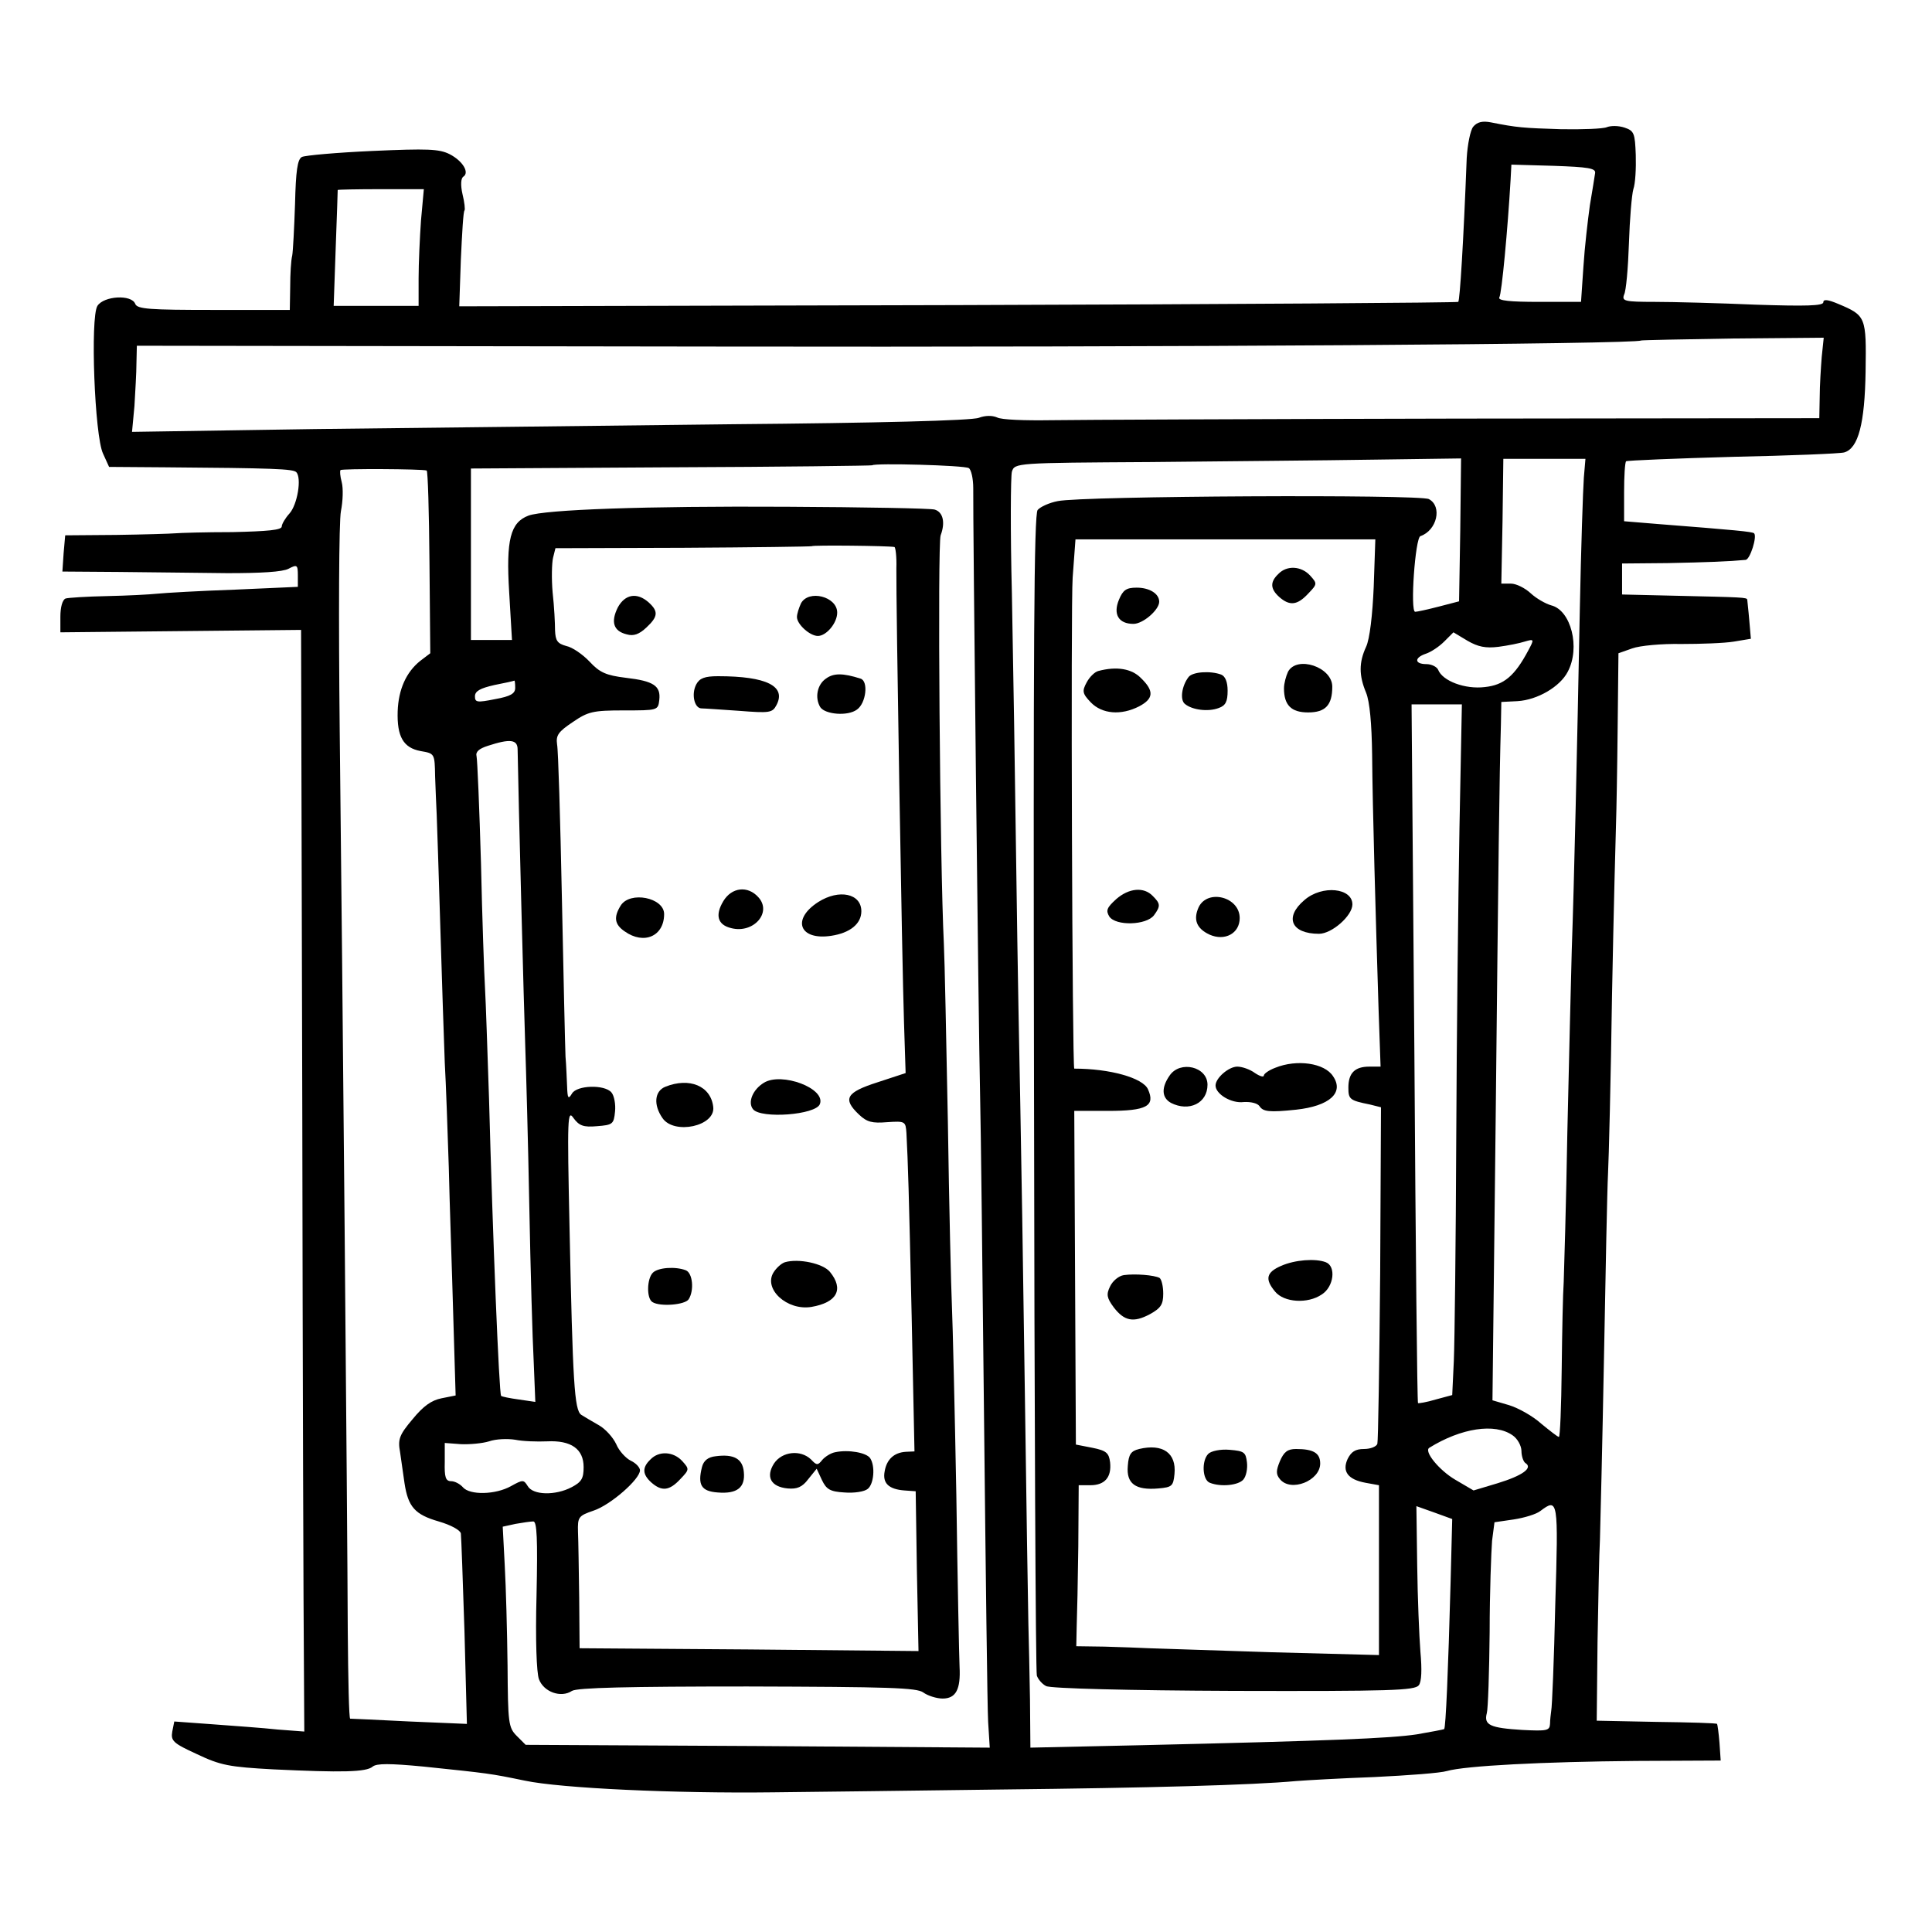 <?xml version="1.0" standalone="no"?>
<!DOCTYPE svg PUBLIC "-//W3C//DTD SVG 20010904//EN"
 "http://www.w3.org/TR/2001/REC-SVG-20010904/DTD/svg10.dtd">
<svg version="1.0" xmlns="http://www.w3.org/2000/svg"
 width="480pt" height="480pt" viewBox="0 0 480 480"
 preserveAspectRatio="xMidYMid meet">
<g transform="translate(0,480) scale(0.1,-0.1)"
fill="#000000" stroke="none">
<path d="M3660 4485 c-7 -9 -14 -44 -16 -78 -8 -209 -17 -353 -21 -357 -2 -2
-562 -6 -1243 -8 l-1239 -3 4 117 c3 64 6 119 9 121 2 2 0 21 -5 41 -5 22 -4
39 2 43 16 10 -1 39 -34 56 -26 13 -55 14 -191 8 -89 -4 -168 -11 -176 -15
-11 -6 -15 -34 -17 -117 -2 -59 -5 -117 -7 -128 -3 -11 -5 -46 -5 -77 l-1 -58
-189 0 c-159 0 -190 2 -195 15 -9 24 -78 20 -94 -5 -18 -29 -7 -323 14 -367
l15 -33 137 -1 c271 -2 320 -4 328 -12 14 -14 3 -81 -17 -103 -10 -11 -19 -26
-19 -32 0 -9 -36 -12 -122 -14 -68 0 -132 -2 -143 -3 -11 -1 -77 -3 -146 -4
l-127 -1 -4 -45 -3 -45 140 -1 c77 -1 198 -2 270 -3 83 0 137 3 152 11 21 11
23 10 23 -17 l0 -28 -157 -7 c-87 -3 -173 -8 -192 -10 -19 -2 -75 -5 -125 -6
-50 -1 -97 -4 -103 -6 -8 -3 -13 -22 -13 -45 l0 -39 299 3 299 3 3 -1195 c1
-657 3 -1273 4 -1369 l1 -173 -66 5 c-36 4 -108 9 -161 13 l-96 7 -5 -25 c-4
-23 2 -29 61 -56 59 -28 80 -32 191 -38 169 -8 230 -7 246 7 10 8 42 8 126 0
163 -17 165 -17 252 -35 90 -19 374 -32 616 -29 91 1 345 4 565 7 371 4 626
11 735 21 25 2 113 7 195 10 83 4 164 10 180 15 46 13 238 23 470 25 l210 1
-3 44 c-2 25 -5 46 -6 47 -1 2 -69 4 -151 5 l-148 3 2 195 c2 107 4 222 6 255
1 33 6 236 10 450 4 215 8 420 10 457 2 36 7 237 10 445 4 208 9 401 10 428 1
28 3 134 4 236 l2 186 34 12 c19 7 74 12 122 11 48 0 107 2 131 6 l42 7 -4 46
c-2 25 -5 48 -5 51 -1 6 -10 6 -183 10 l-128 3 0 39 0 38 113 1 c98 2 152 4
194 8 11 1 29 58 21 66 -4 4 -46 8 -238 23 l-85 7 0 72 c0 39 2 74 5 77 3 2
122 7 265 11 143 3 267 8 277 11 35 10 51 72 53 201 2 136 1 139 -68 168 -26
11 -37 12 -37 4 0 -9 -44 -10 -167 -6 -93 4 -206 7 -252 7 -75 0 -82 2 -76 18
5 9 10 67 12 127 2 61 7 121 11 135 5 14 7 52 6 85 -2 54 -4 60 -28 68 -15 5
-34 5 -44 1 -9 -4 -61 -6 -114 -5 -94 3 -109 4 -174 17 -21 4 -34 1 -44 -11z
m303 -115 c-1 -8 -7 -44 -13 -80 -5 -36 -13 -104 -16 -152 l-6 -88 -104 0
c-72 0 -103 3 -99 11 6 9 21 171 28 292 l2 38 105 -3 c86 -3 105 -6 103 -18z
m-2917 -117 c-3 -42 -6 -107 -6 -145 l0 -68 -105 0 -106 0 5 143 c3 78 5 143
5 145 1 1 49 2 107 2 l107 0 -7 -77z m3480 -340 c-2 -26 -5 -71 -5 -100 l-1
-52 -897 -1 c-494 -1 -950 -3 -1013 -4 -63 -1 -123 1 -133 7 -12 5 -29 5 -45
-1 -17 -7 -257 -13 -612 -16 -322 -4 -789 -9 -1038 -12 l-454 -7 6 64 c2 35 5
83 5 107 l1 43 1428 -2 c1148 -2 2297 6 2309 15 1 1 104 3 228 5 l226 2 -5
-48z m-898 -429 l-3 -178 -50 -13 c-27 -7 -54 -13 -59 -13 -13 0 0 184 13 188
41 14 55 74 21 92 -22 12 -860 8 -922 -5 -21 -4 -43 -14 -50 -22 -9 -11 -11
-330 -9 -1446 1 -788 4 -1440 7 -1450 3 -9 13 -21 23 -26 10 -6 207 -11 466
-12 390 -1 450 1 460 14 7 9 8 39 4 83 -3 38 -7 135 -8 215 l-2 147 45 -16 44
-16 -4 -156 c-6 -222 -12 -362 -16 -366 -2 -1 -33 -7 -68 -13 -67 -10 -214
-16 -687 -27 l-273 -6 -1 118 c-1 66 -3 151 -4 189 -1 39 -5 304 -9 590 -4
286 -9 599 -11 695 -2 96 -7 360 -10 585 -3 226 -8 536 -11 691 -4 155 -3 291
0 302 7 22 10 22 344 24 185 2 435 4 555 6 l217 3 -2 -177z m307 129 c-2 -27
-7 -174 -10 -328 -7 -361 -14 -675 -20 -845 -2 -74 -7 -279 -11 -455 -3 -176
-8 -342 -9 -370 -2 -27 -4 -125 -5 -217 -1 -93 -4 -168 -7 -168 -3 0 -22 15
-44 33 -21 19 -57 39 -80 46 l-41 12 8 702 c7 655 9 839 13 978 l1 55 40 2
c50 3 106 36 125 73 32 60 8 153 -41 165 -14 4 -37 17 -51 30 -14 13 -36 24
-49 24 l-24 0 3 155 2 155 102 0 102 0 -4 -47z m-1528 24 c6 -4 11 -26 11 -50
-1 -62 13 -1337 17 -1507 2 -80 6 -449 10 -820 4 -371 8 -704 10 -738 l4 -64
-577 4 -576 3 -22 22 c-21 21 -22 32 -23 175 -1 84 -4 196 -7 249 l-5 96 32 7
c17 3 37 6 44 6 9 0 11 -43 8 -183 -3 -111 0 -193 6 -209 12 -32 55 -47 82
-29 13 8 139 11 436 11 352 -1 421 -3 437 -15 11 -8 33 -15 48 -15 33 0 45 23
42 79 -1 20 -5 212 -8 426 -4 215 -9 426 -11 470 -2 44 -7 249 -10 455 -4 206
-8 407 -10 445 -10 203 -16 993 -8 1015 12 32 6 58 -15 64 -9 3 -174 6 -367 7
-351 2 -601 -7 -642 -22 -45 -17 -56 -60 -48 -190 l7 -119 -51 0 -51 0 0 213
0 213 497 3 c274 1 499 4 500 5 6 6 229 0 240 -7z m-1347 -6 c3 0 6 -103 7
-227 l2 -227 -25 -19 c-35 -28 -54 -71 -56 -125 -2 -63 14 -91 57 -99 35 -6
35 -6 36 -63 1 -31 3 -74 4 -96 1 -22 5 -148 9 -280 4 -132 9 -283 11 -335 3
-52 7 -169 10 -260 2 -91 8 -256 11 -366 l6 -201 -35 -7 c-25 -5 -45 -19 -72
-52 -33 -39 -37 -50 -31 -82 3 -20 8 -55 11 -77 9 -59 26 -78 85 -95 31 -9 54
-22 55 -30 1 -8 5 -118 9 -244 l6 -229 -142 6 c-79 4 -145 7 -148 7 -3 0 -5
98 -6 218 -1 293 -13 1620 -20 2237 -3 281 -2 520 3 545 5 25 6 57 2 72 -4 15
-5 28 -3 30 3 4 203 3 214 -1z m2353 -288 c-3 -71 -10 -131 -19 -150 -18 -39
-18 -71 0 -114 9 -22 14 -77 15 -154 1 -131 9 -408 16 -632 l5 -143 -28 0
c-36 0 -52 -16 -52 -52 0 -29 3 -32 53 -42 l28 -7 -2 -412 c-2 -227 -5 -418
-7 -424 -2 -7 -17 -13 -33 -13 -22 0 -32 -7 -41 -25 -14 -31 1 -51 45 -59 l33
-6 0 -211 0 -211 -266 7 c-146 5 -283 9 -305 10 -22 1 -72 3 -111 4 l-70 1 1
48 c1 26 3 116 4 200 l1 152 29 0 c36 0 53 20 49 57 -3 23 -9 29 -44 36 l-41
8 -2 414 -2 415 84 0 c96 0 118 12 99 54 -13 28 -94 51 -183 51 -5 0 -9 1153
-4 1220 l7 95 373 0 372 0 -4 -117z m-1191 98 c3 0 6 -25 5 -53 -1 -76 14
-980 19 -1129 l4 -125 -70 -23 c-78 -25 -87 -41 -46 -80 20 -19 33 -22 70 -19
45 3 46 2 48 -27 4 -76 6 -142 13 -455 l7 -336 -22 -1 c-29 -2 -47 -19 -52
-48 -6 -30 10 -45 49 -48 l28 -2 3 -198 4 -199 -421 4 -421 3 -1 125 c-1 69
-2 143 -3 164 -1 37 1 40 39 53 42 14 115 78 115 100 0 7 -10 18 -23 24 -12 6
-29 24 -36 41 -8 17 -27 38 -43 47 -16 9 -36 21 -44 26 -17 12 -21 79 -29 465
-6 276 -5 294 10 272 14 -19 25 -23 58 -20 39 3 42 5 45 36 2 18 -2 40 -9 48
-17 20 -86 18 -98 -3 -9 -15 -11 -12 -12 17 -1 19 -2 53 -4 75 -1 22 -5 200
-9 395 -4 195 -9 367 -12 381 -3 22 3 31 39 55 38 26 50 29 127 29 84 0 85 0
88 26 4 35 -14 47 -83 55 -49 6 -65 13 -90 40 -17 18 -43 36 -58 39 -22 6 -27
13 -28 39 0 17 -2 59 -6 94 -3 34 -2 73 1 86 l6 24 317 1 c174 1 318 3 320 4
2 3 191 1 205 -2z m1501 -248 c23 3 53 9 65 13 24 7 24 6 9 -22 -34 -64 -61
-86 -108 -91 -49 -6 -105 15 -116 43 -3 7 -16 14 -29 14 -30 0 -31 16 -1 26
12 4 32 17 45 30 l23 23 35 -21 c26 -15 45 -19 77 -15z m-2443 -102 c0 -14
-11 -21 -50 -28 -45 -9 -50 -8 -50 7 0 13 13 20 48 28 26 5 48 10 50 11 1 0 2
-7 2 -18z m2346 -348 c-3 -170 -7 -517 -8 -773 -1 -256 -4 -504 -6 -551 l-4
-85 -41 -11 c-23 -7 -43 -10 -44 -9 -2 1 -6 393 -9 869 l-7 867 62 0 63 0 -6
-307z m-2340 195 c2 -122 16 -656 19 -738 2 -58 7 -235 10 -395 3 -159 8 -334
11 -389 l4 -99 -41 6 c-22 3 -42 7 -44 9 -5 5 -21 398 -30 738 -4 118 -8 242
-10 275 -2 33 -7 173 -10 310 -4 138 -9 257 -11 266 -3 11 6 19 28 26 55 18
74 16 74 -9z m2472 -1704 c12 -8 22 -26 22 -39 0 -13 5 -27 10 -30 19 -12 -7
-31 -69 -50 l-60 -18 -46 27 c-39 23 -78 70 -64 79 79 49 163 62 207 31z
m-2399 -15 c60 3 91 -19 91 -64 0 -28 -5 -37 -30 -50 -40 -21 -96 -20 -109 3
-10 16 -12 16 -41 0 -39 -22 -103 -23 -120 -3 -7 8 -20 15 -29 15 -14 0 -17
10 -16 48 l0 47 40 -3 c22 -1 54 2 70 7 17 6 46 7 65 4 19 -4 55 -5 79 -4z
m2505 -406 c-3 -137 -8 -255 -10 -263 -1 -8 -3 -23 -3 -33 -1 -17 -8 -18 -69
-15 -80 5 -96 12 -88 42 3 11 6 102 7 201 0 99 4 201 6 227 l6 46 48 7 c26 4
56 13 66 21 44 33 45 29 37 -233z"/>
<path d="M3176 3374 c-21 -20 -20 -37 2 -57 26 -23 45 -21 72 8 23 24 23 25 5
45 -22 24 -58 26 -79 4z"/>
<path d="M2780 3310 c-15 -36 -1 -60 36 -60 24 0 64 35 64 55 0 20 -24 35 -56
35 -26 0 -34 -6 -44 -30z"/>
<path d="M3200 3131 c-5 -11 -10 -29 -10 -41 0 -42 18 -60 60 -60 43 0 60 18
60 64 0 49 -88 78 -110 37z"/>
<path d="M2729 3133 c-9 -2 -22 -15 -29 -28 -12 -22 -11 -28 10 -50 28 -29 75
-33 120 -10 36 19 38 38 5 70 -23 24 -61 30 -106 18z"/>
<path d="M2953 3118 c-17 -22 -22 -57 -9 -67 18 -15 58 -20 84 -10 17 6 22 16
22 43 0 22 -6 36 -16 40 -27 10 -71 7 -81 -6z"/>
<path d="M2773 2566 c-23 -21 -26 -28 -17 -43 16 -24 92 -22 111 3 17 23 16
29 -3 48 -22 23 -59 20 -91 -8z"/>
<path d="M3241 2564 c-51 -43 -33 -84 36 -84 32 0 83 45 83 73 0 41 -75 49
-119 11z"/>
<path d="M2978 2546 c-14 -31 -5 -53 27 -68 38 -17 75 3 75 41 0 53 -80 73
-102 27z"/>
<path d="M3168 2147 c-16 -6 -28 -15 -28 -19 0 -5 -10 -2 -22 6 -12 9 -32 16
-44 16 -21 0 -54 -28 -54 -47 0 -21 39 -45 70 -41 18 1 34 -3 39 -10 9 -14 24
-16 91 -9 83 9 120 42 92 83 -21 33 -90 43 -144 21z"/>
<path d="M2906 2128 c-21 -30 -20 -55 3 -68 45 -23 91 -1 91 45 0 45 -68 61
-94 23z"/>
<path d="M3183 1655 c-37 -16 -41 -33 -15 -64 22 -27 81 -31 116 -7 30 19 36
70 10 80 -26 10 -77 6 -111 -9z"/>
<path d="M2792 1632 c-13 -2 -28 -15 -34 -28 -10 -20 -8 -29 9 -52 26 -34 49
-39 90 -17 27 15 33 24 33 51 0 18 -4 35 -9 39 -13 7 -61 11 -89 7z"/>
<path d="M2830 1200 c-20 -5 -26 -13 -28 -42 -4 -44 19 -61 76 -56 34 3 37 6
40 36 5 52 -29 76 -88 62z"/>
<path d="M3002 1188 c-17 -17 -15 -65 4 -72 28 -11 71 -6 83 8 7 8 11 27 9 43
-3 25 -7 28 -43 31 -23 2 -46 -3 -53 -10z"/>
<path d="M3180 1170 c-10 -24 -10 -33 0 -45 27 -33 100 -4 100 39 0 26 -17 36
-60 36 -21 0 -30 -7 -40 -30z"/>
<path d="M1535 3291 c-18 -36 -11 -59 22 -67 17 -5 31 0 49 17 29 27 30 40 6
62 -29 26 -59 21 -77 -12z"/>
<path d="M1990 3301 c-5 -11 -10 -26 -10 -34 0 -18 32 -47 52 -47 21 0 48 32
48 58 0 40 -71 58 -90 23z"/>
<path d="M2052 3114 c-22 -15 -28 -48 -14 -71 12 -18 68 -23 91 -6 23 16 29
71 9 77 -44 14 -67 14 -86 0z"/>
<path d="M1730 3100 c-13 -24 -5 -60 13 -60 7 0 49 -3 93 -6 76 -6 83 -5 93
14 25 47 -24 72 -145 72 -33 0 -46 -5 -54 -20z"/>
<path d="M1797 2561 c-21 -35 -14 -59 20 -67 55 -14 102 39 67 77 -26 29 -66
25 -87 -10z"/>
<path d="M2033 2559 c-67 -43 -47 -96 32 -84 47 7 75 30 75 61 0 44 -55 56
-107 23z"/>
<path d="M1542 2550 c-18 -29 -15 -47 10 -64 48 -34 98 -12 98 43 0 41 -85 58
-108 21z"/>
<path d="M1898 2110 c-28 -17 -41 -49 -27 -66 20 -24 156 -14 166 13 15 39
-95 80 -139 53z"/>
<path d="M1653 2100 c-27 -11 -30 -45 -7 -78 29 -42 132 -20 126 28 -6 52 -59
74 -119 50z"/>
<path d="M1950 1664 c-9 -3 -21 -14 -28 -25 -26 -41 33 -96 94 -86 64 11 81
44 46 87 -17 21 -78 34 -112 24z"/>
<path d="M1622 1638 c-15 -15 -16 -64 -1 -73 19 -12 81 -7 90 7 14 22 10 65
-7 72 -26 10 -69 7 -82 -6z"/>
<path d="M2075 1192 c-11 -2 -25 -11 -32 -19 -11 -14 -14 -14 -28 1 -26 25
-72 20 -92 -10 -21 -33 -8 -58 34 -62 23 -2 36 3 51 23 l21 26 13 -28 c11 -23
20 -29 56 -31 24 -2 50 2 58 9 15 12 19 56 6 76 -9 14 -54 22 -87 15z"/>
<path d="M1616 1174 c-21 -20 -20 -37 2 -57 26 -23 45 -21 72 8 23 24 23 25 5
45 -22 24 -58 26 -79 4z"/>
<path d="M1778 1182 c-19 -2 -30 -11 -34 -27 -11 -44 -2 -60 39 -63 48 -4 69
12 65 51 -3 33 -25 45 -70 39z"/>
</g>
</svg>
